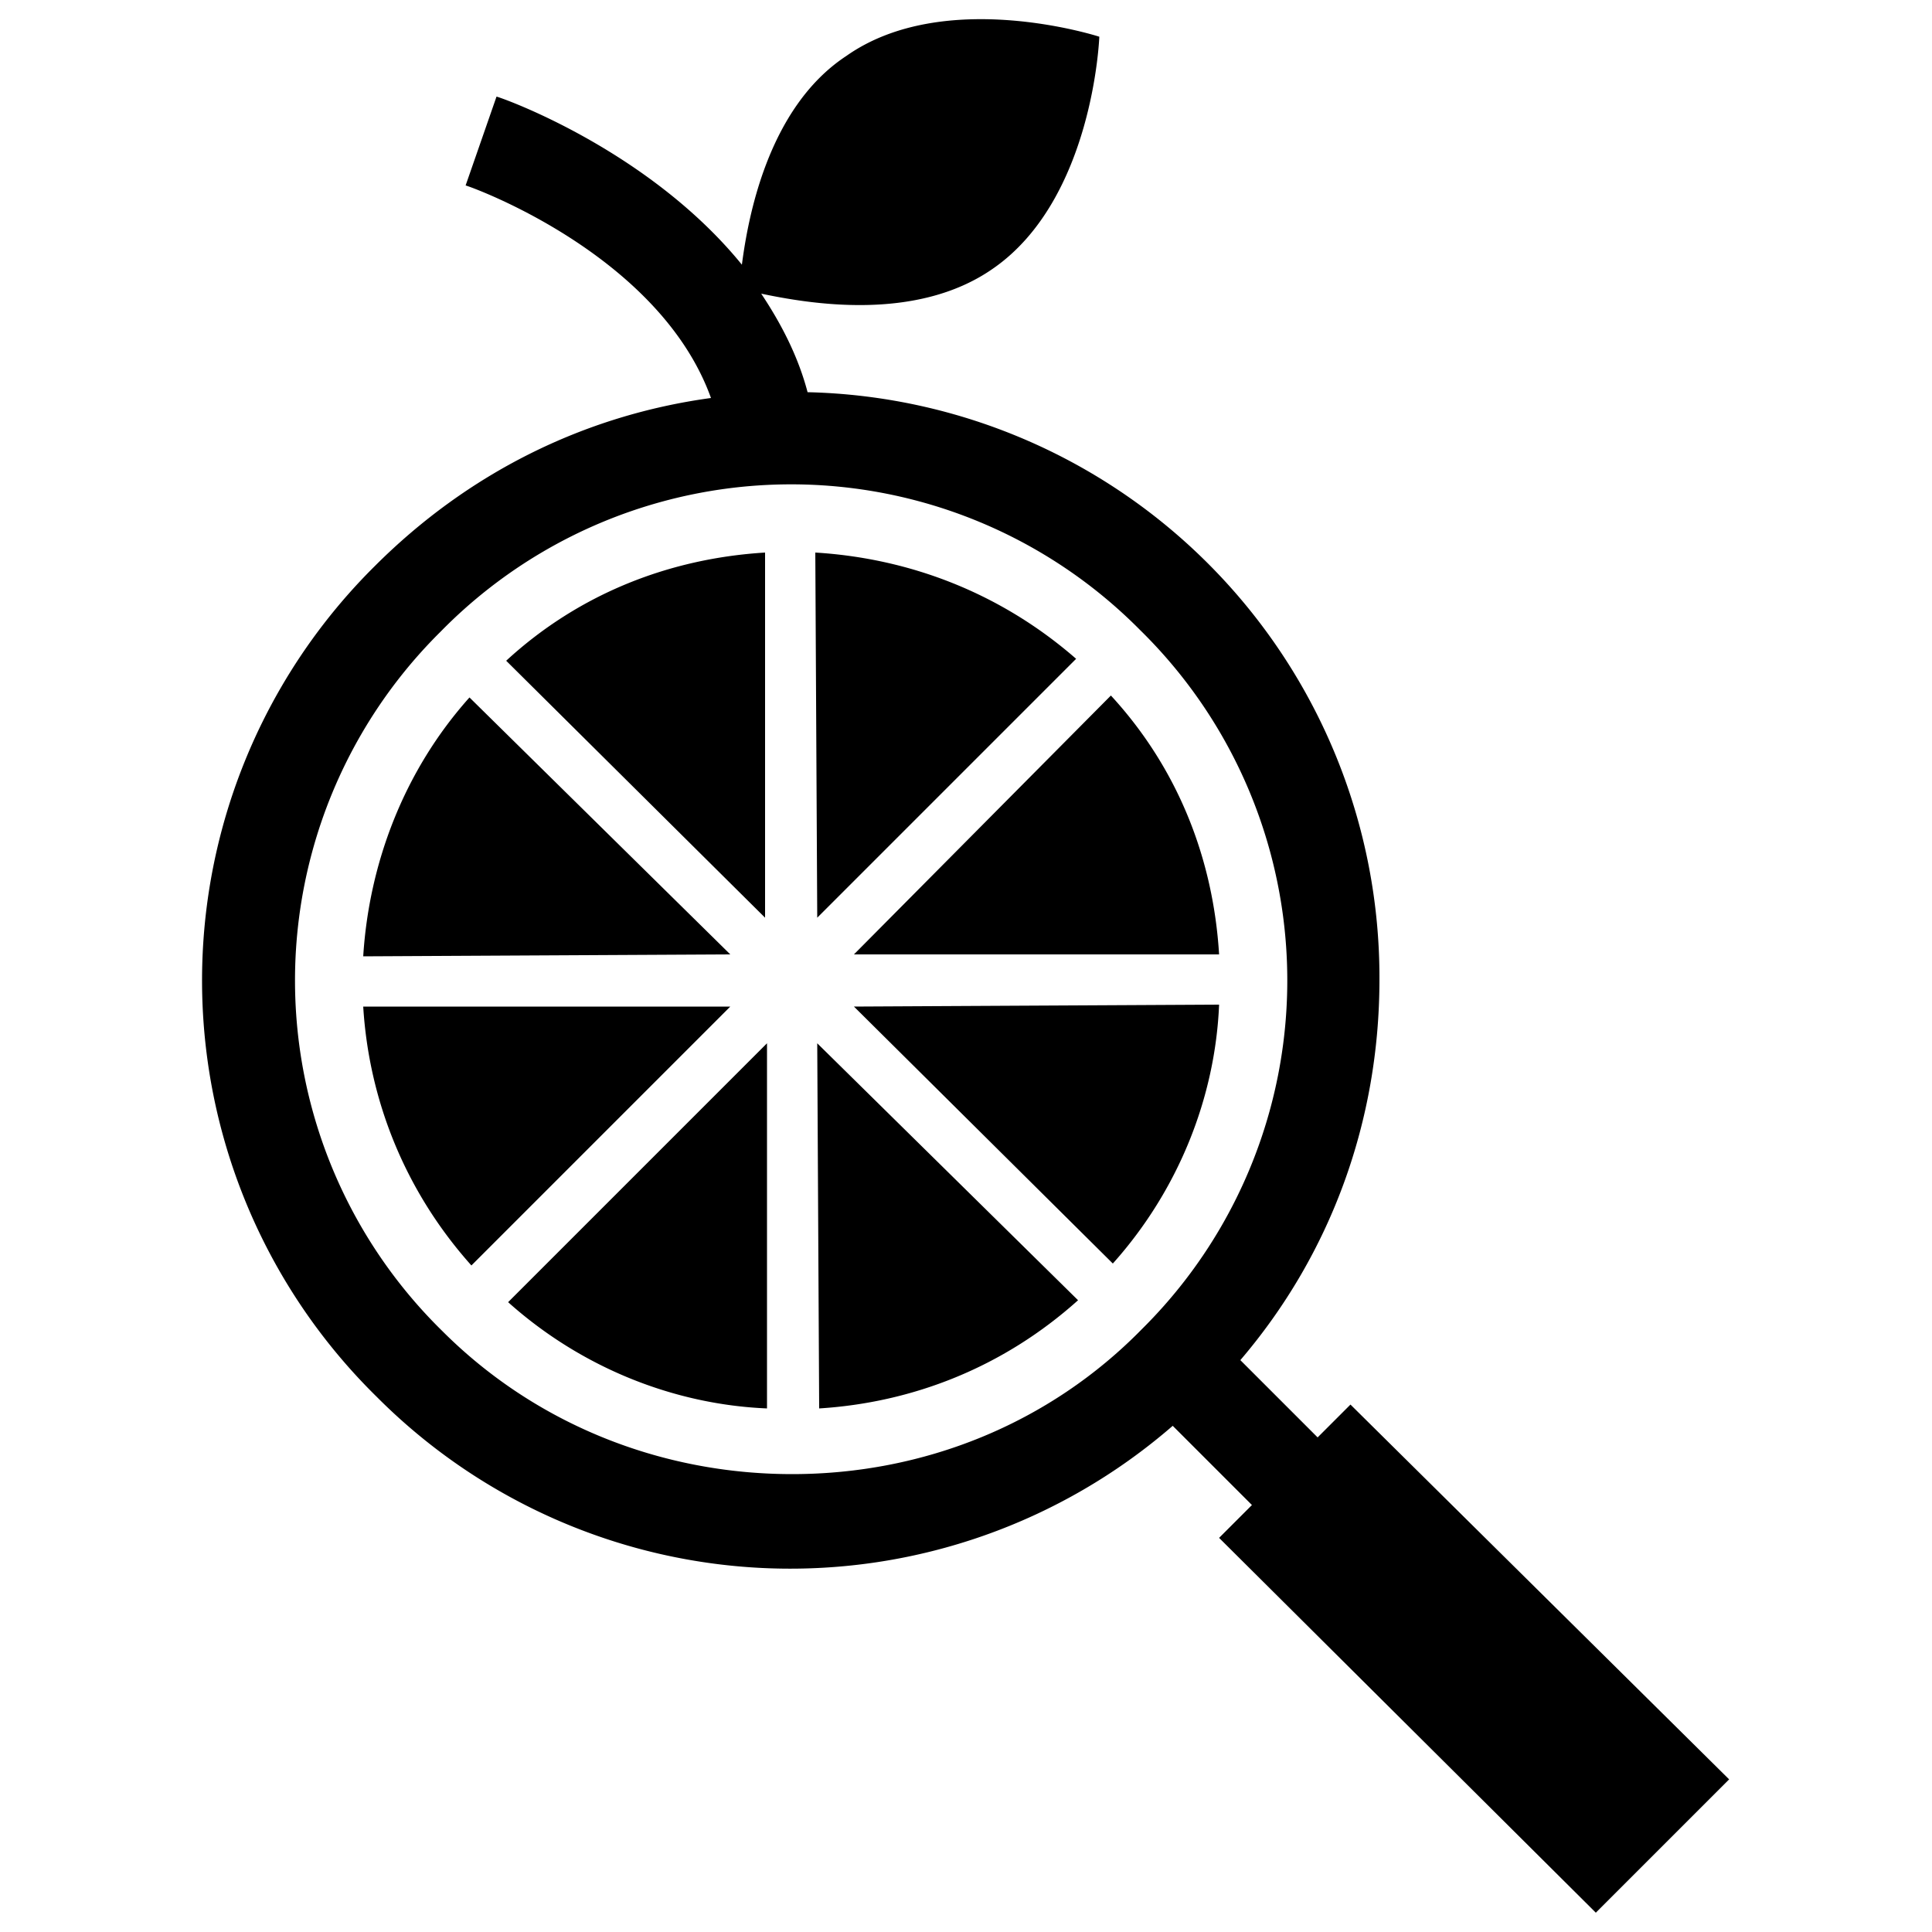 <svg id="member-searching" fill="currentColor" xmlns="http://www.w3.org/2000/svg" viewBox="0 0 1000 1000"><path d="M378 494l-190 1c3-48 21-96 55-134l135 133zm-190 27c3 49 22 96 56 134l134-134H188zm208-235c-49 3-96 21-134 56l134 133V286zM263 674c38 34 86 53 134 55V540L263 674zm161 55c48-3 95-21 134-56L423 540l1 189zm207-235c-3-49-21-96-56-134L442 494h189zM422 286l1 189 134-134c-39-34-86-52-135-55zm154 368c34-38 53-86 55-134l-189 1 134 133zm319 267l-69 69-195-194 17-17-41-41a302 302 0 0 1-412-15 302 302 0 0 1-1-430c48-48 108-78 174-87-27-75-126-110-127-110l16-46c4 1 79 28 127 87 3-23 13-81 54-108 51-36 131-10 131-10s-3 84-55 120c-40 28-96 18-120 13 10 15 19 32 24 51a303 303 0 0 1 296 304c0 73-25 142-72 197l40 40 17-17 196 194zM591 688a254 254 0 0 0-1-362 254 254 0 0 0-362 1 254 254 0 0 0 1 362c48 48 113 74 181 74s133-26 181-75z"/></svg>
